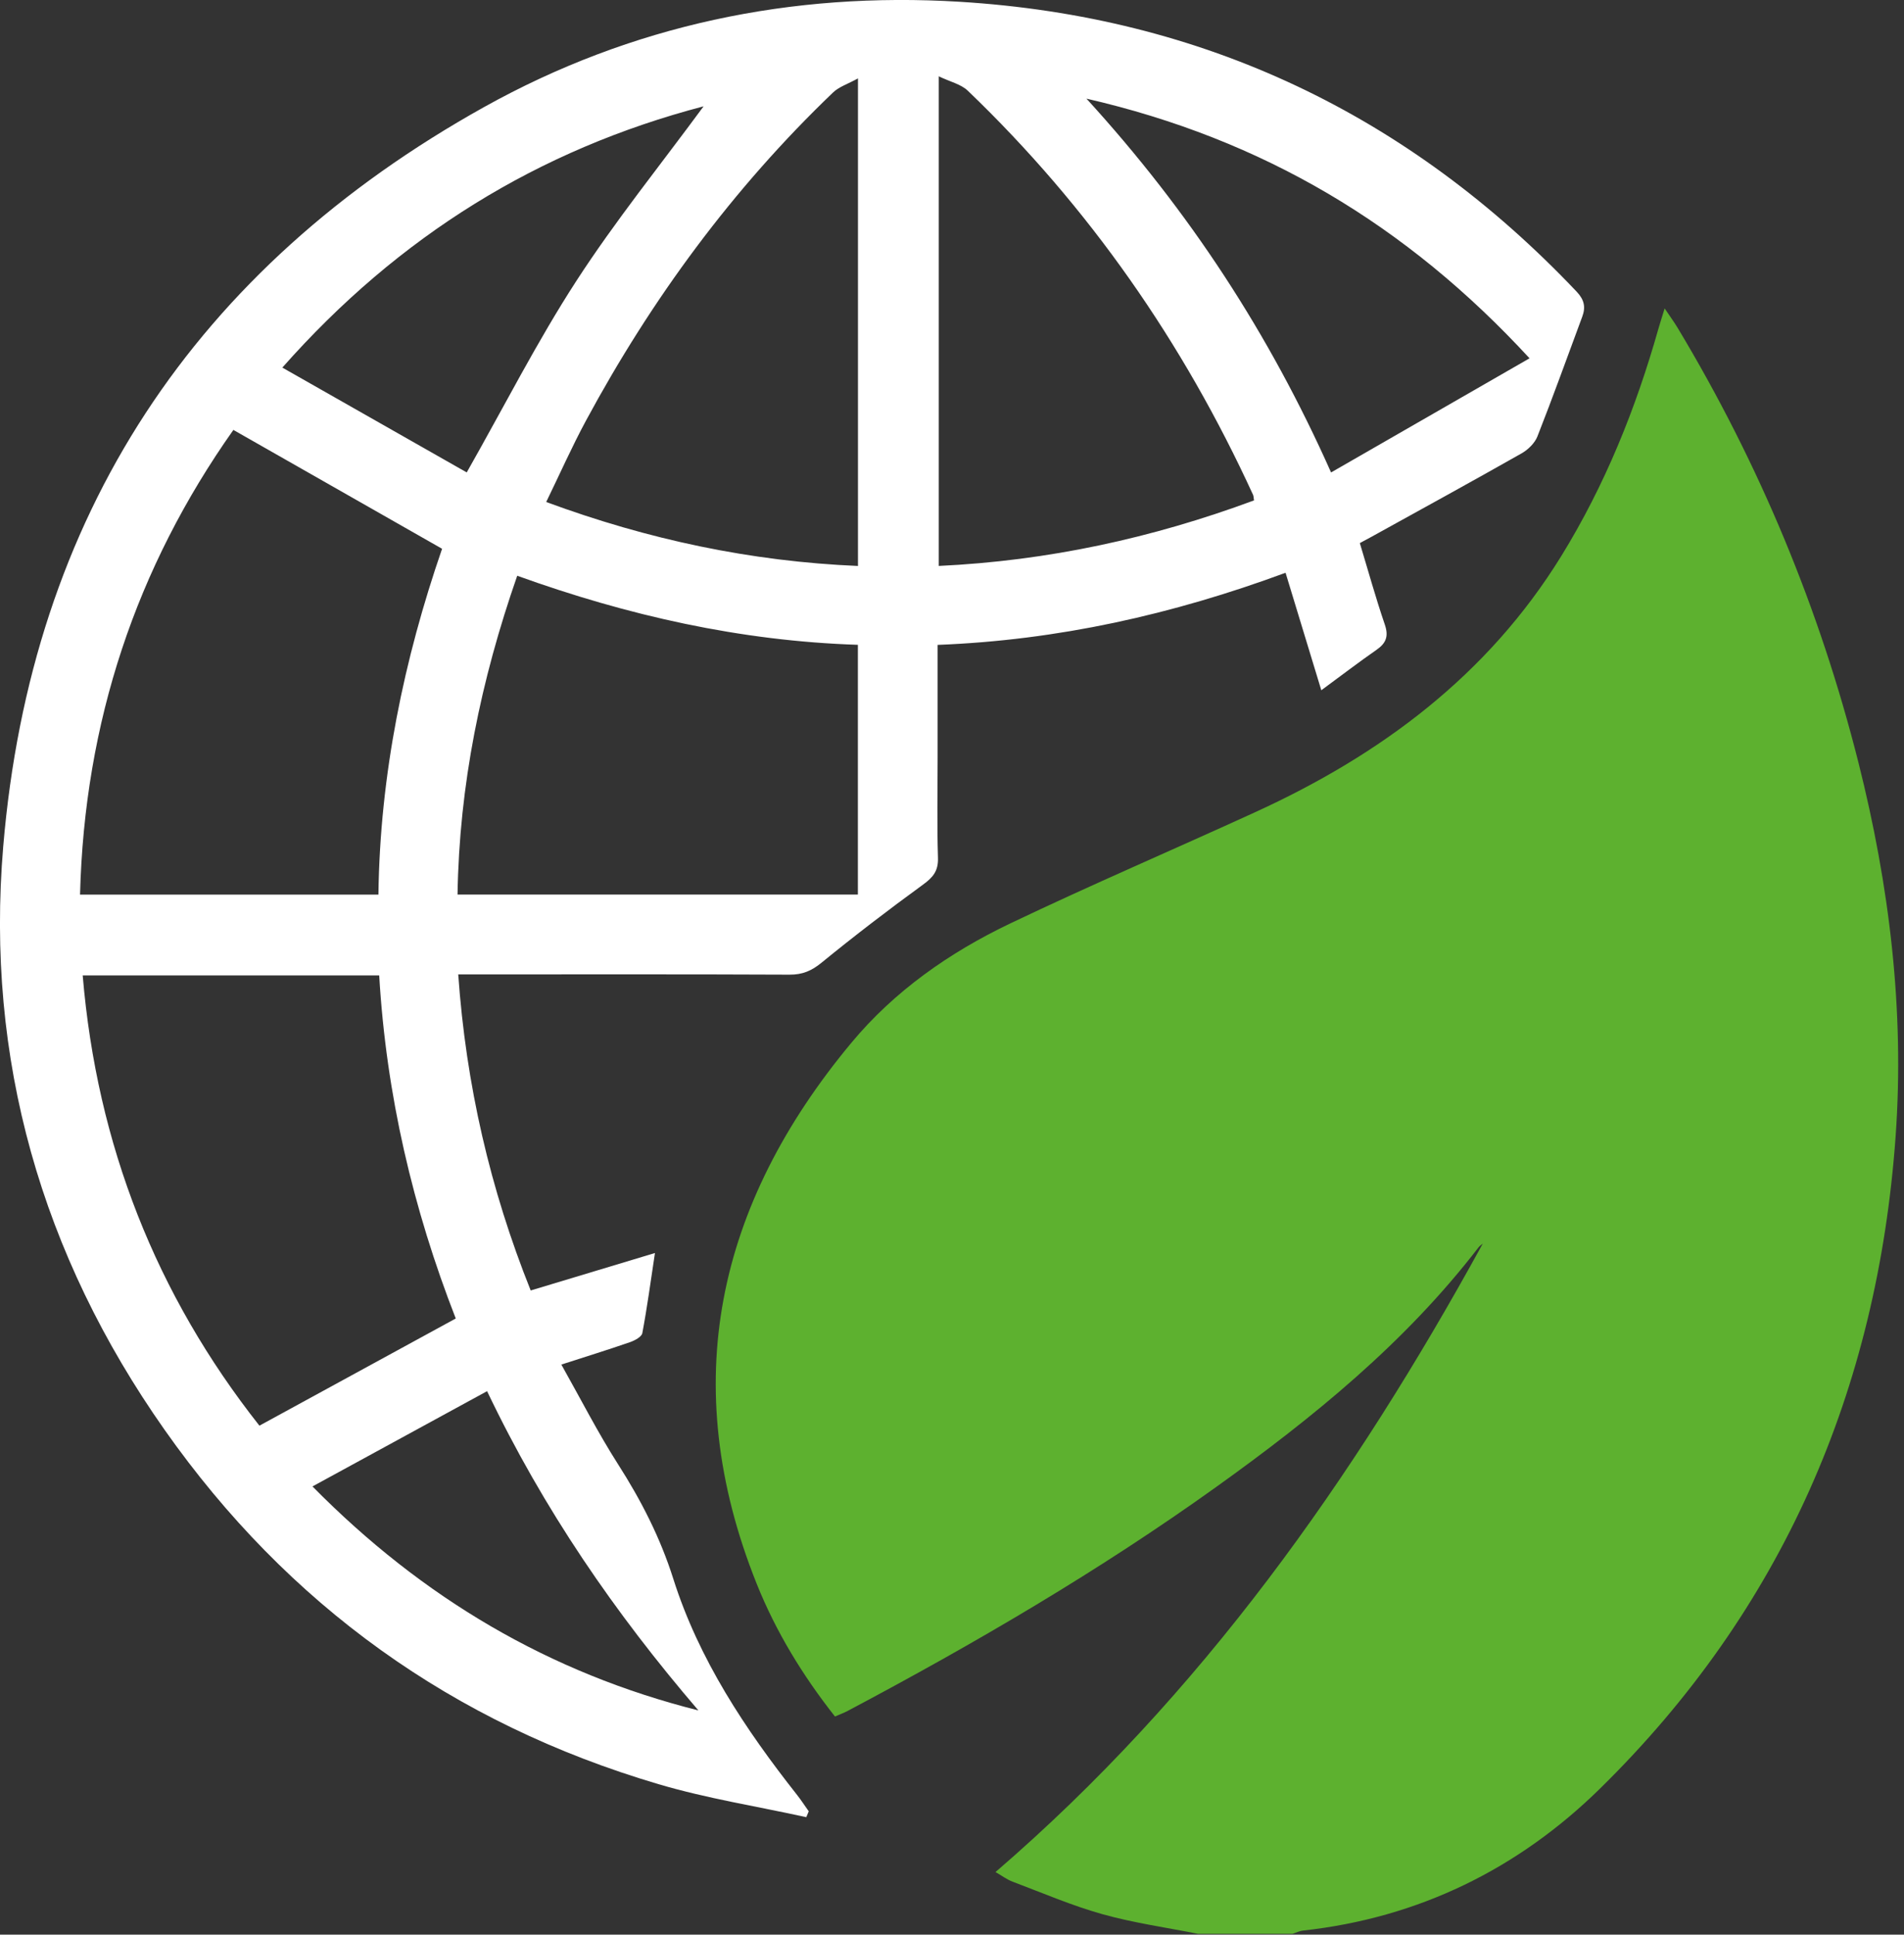 <?xml version="1.0" encoding="UTF-8" standalone="no"?>
<!DOCTYPE svg PUBLIC "-//W3C//DTD SVG 1.1//EN" "http://www.w3.org/Graphics/SVG/1.1/DTD/svg11.dtd">
<svg width="100%" height="100%" viewBox="0 0 253 257" version="1.1" xmlns="http://www.w3.org/2000/svg" xmlns:xlink="http://www.w3.org/1999/xlink" xml:space="preserve" xmlns:serif="http://www.serif.com/" style="fill-rule:evenodd;clip-rule:evenodd;stroke-linejoin:round;stroke-miterlimit:2;">
    <rect x="0" y="0" width="253" height="257" fill="#333333" stroke="none"/>
    <g transform="matrix(1,0,0,1,-640.213,-3940.68)">
        <g transform="matrix(4.167,0,0,4.167,799.416,3981.65)">
            <path d="M0,51.818C-1.017,51.615 -2.05,51.471 -3.045,51.193C-4.023,50.919 -4.965,50.513 -5.917,50.154C-6.097,50.087 -6.256,49.965 -6.461,49.848C0.098,44.201 4.964,37.309 9.078,29.813C9.033,29.852 8.979,29.885 8.943,29.932C6.606,32.972 3.667,35.359 0.578,37.571C-3.157,40.246 -7.117,42.559 -11.173,44.71C-11.294,44.774 -11.424,44.821 -11.58,44.889C-12.612,43.581 -13.465,42.182 -14.077,40.656C-16.625,34.294 -15.349,28.571 -11.06,23.415C-9.687,21.763 -7.928,20.532 -5.997,19.61C-3.417,18.378 -0.785,17.252 1.816,16.062C5.816,14.234 9.231,11.703 11.581,7.894C12.978,5.628 13.96,3.188 14.682,0.635C14.731,0.463 14.787,0.292 14.877,0C15.048,0.255 15.181,0.436 15.296,0.628C17.901,4.962 19.821,9.58 21.058,14.483C22.044,18.395 22.529,22.37 22.242,26.394C21.665,34.472 18.625,41.487 12.816,47.187C10.205,49.75 7.032,51.308 3.348,51.713C3.232,51.725 3.122,51.782 3.009,51.818L0,51.818Z" style="fill:rgb(93,177,47);fill-rule:nonzero;"/>
        </g>
        <g transform="matrix(4.167,0,0,4.167,681.734,3983.49)">
            <path d="M0,37.113C3.521,40.683 7.564,43.06 12.307,44.254C9.653,41.162 7.367,37.846 5.568,34.076C3.7,35.094 1.887,36.084 0,37.113M4.919,4.787C6.121,2.669 7.164,0.612 8.411,-1.312C9.66,-3.239 11.111,-5.033 12.472,-6.884C7.213,-5.506 2.759,-2.761 -0.961,1.445C1.08,2.604 3.039,3.717 4.919,4.787M38.81,1.149C34.887,-3.109 30.301,-5.838 24.681,-7.129C27.968,-3.532 30.514,0.37 32.481,4.788C34.614,3.561 36.669,2.38 38.81,1.149M17.395,-7.774C17.068,-7.594 16.789,-7.507 16.6,-7.325C13.405,-4.266 10.816,-0.746 8.72,3.139C8.27,3.974 7.885,4.843 7.453,5.73C10.706,6.93 13.979,7.624 17.395,7.769L17.395,-7.774ZM30.024,5.679C30.008,5.58 30.011,5.538 29.995,5.505C27.766,0.643 24.763,-3.674 20.899,-7.38C20.681,-7.59 20.334,-7.666 19.97,-7.841L19.97,7.768C23.449,7.605 26.771,6.884 30.024,5.679M17.392,10.283C13.646,10.162 10.052,9.35 6.529,8.081C5.367,11.417 4.68,14.757 4.626,18.244L17.392,18.244L17.392,10.283ZM4.569,31.759C3.205,28.265 2.351,24.623 2.128,20.823L-7.327,20.823C-6.874,26.227 -4.981,31.009 -1.692,35.176C0.407,34.029 2.442,32.92 4.569,31.759M-7.412,18.247L2.103,18.247C2.152,14.415 2.92,10.737 4.133,7.221C1.901,5.95 -0.283,4.707 -2.522,3.432C-5.624,7.82 -7.272,12.751 -7.412,18.247M33.398,7.04C33.665,7.919 33.903,8.784 34.193,9.631C34.321,10.003 34.243,10.224 33.934,10.44C33.36,10.84 32.805,11.264 32.17,11.731C31.782,10.456 31.416,9.253 31.03,7.986C27.414,9.321 23.763,10.137 19.935,10.285L19.935,13.888C19.935,14.952 19.913,16.015 19.946,17.077C19.959,17.497 19.785,17.698 19.465,17.931C18.365,18.731 17.284,19.559 16.23,20.419C15.913,20.678 15.622,20.8 15.214,20.798C11.925,20.783 8.636,20.79 5.347,20.79L4.648,20.79C4.896,24.308 5.664,27.634 6.959,30.866C8.267,30.472 9.555,30.084 10.921,29.672C10.783,30.584 10.672,31.41 10.518,32.227C10.495,32.346 10.273,32.463 10.122,32.515C9.427,32.756 8.724,32.973 7.936,33.228C8.559,34.334 9.103,35.403 9.747,36.41C10.482,37.56 11.089,38.742 11.506,40.058C12.321,42.628 13.797,44.849 15.456,46.952C15.587,47.119 15.702,47.298 15.825,47.47C15.799,47.533 15.773,47.594 15.747,47.657C14.174,47.311 12.573,47.06 11.032,46.604C4.482,44.669 -0.782,40.898 -4.716,35.308C-8.645,29.726 -10.432,23.481 -9.861,16.707C-8.972,6.164 -3.757,-1.716 5.475,-6.862C10.169,-9.477 15.288,-10.544 20.638,-10.217C28.395,-9.742 34.957,-6.623 40.312,-0.976C40.556,-0.718 40.605,-0.484 40.491,-0.178C40.018,1.095 39.56,2.375 39.062,3.638C38.977,3.855 38.761,4.064 38.552,4.182C36.968,5.08 35.372,5.954 33.778,6.835C33.659,6.901 33.537,6.965 33.398,7.04" style="fill:white;fill-rule:nonzero;"/>
        </g>
    </g>
</svg>
